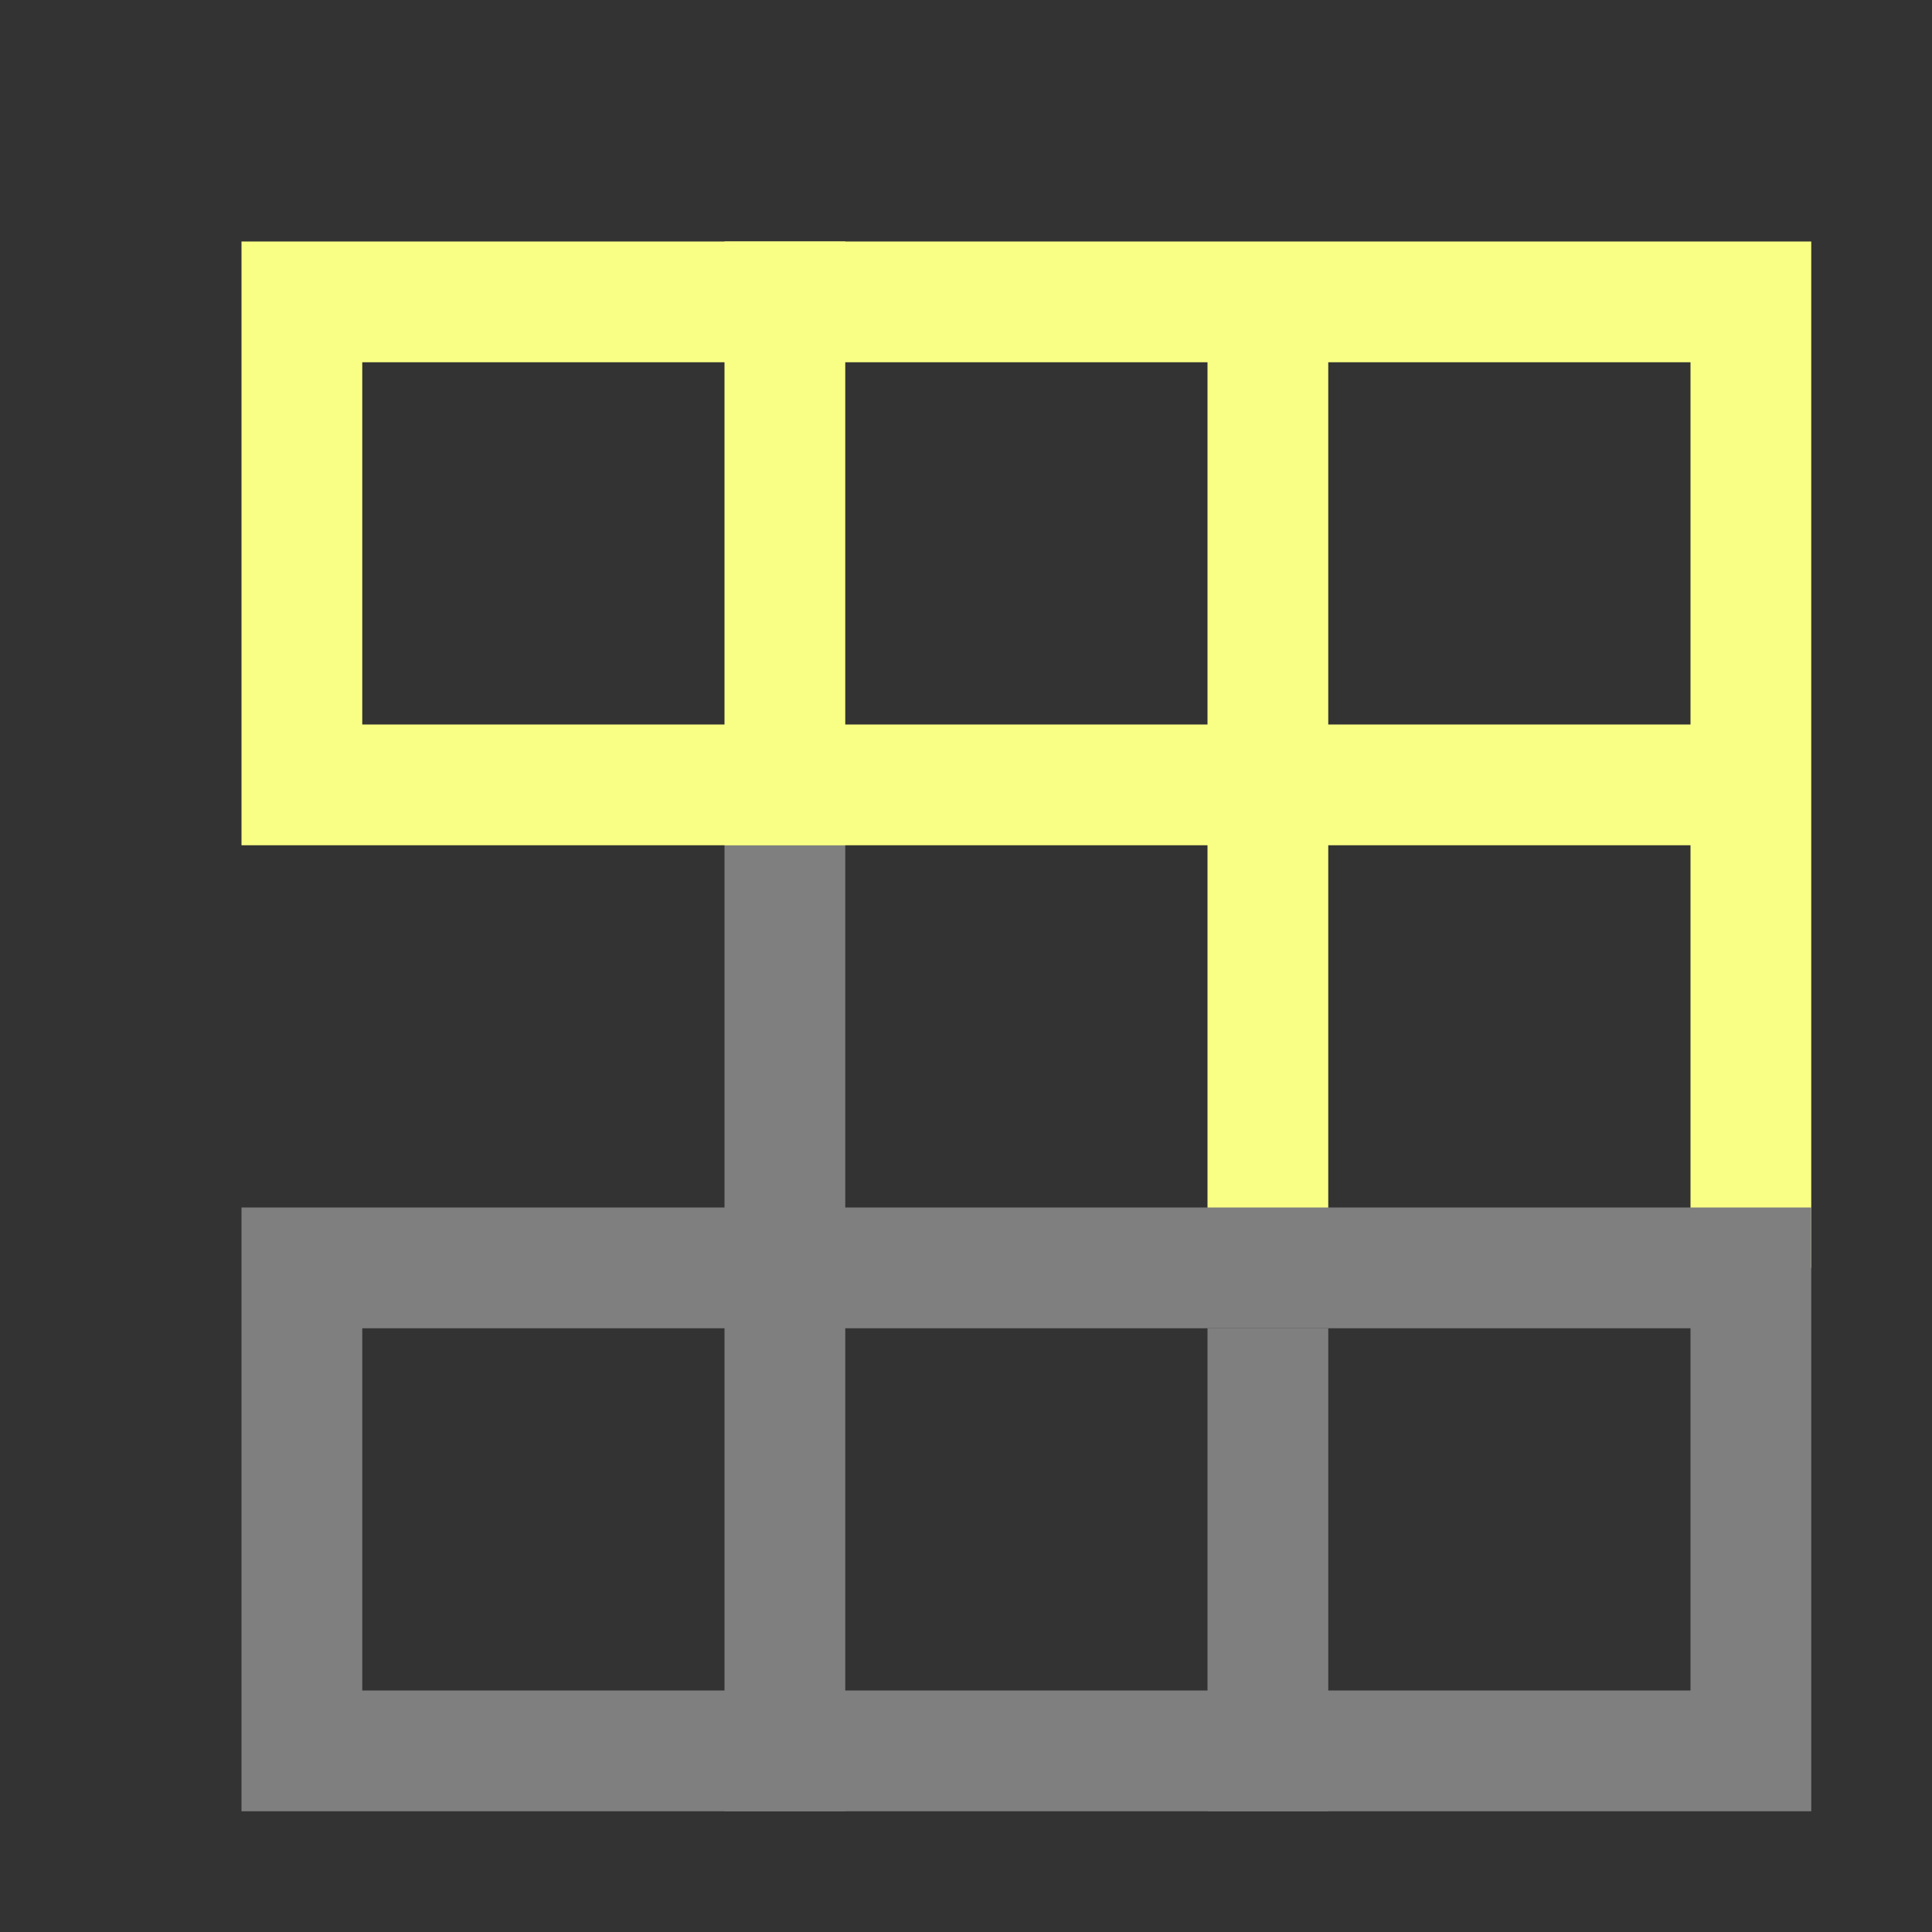 <svg xmlns="http://www.w3.org/2000/svg" width="16" height="16"><rect width="100%" height="100%" fill="#333333" stroke="none"/><g fill="none" fill-rule="evenodd" stroke-linecap="square"><path stroke="#F9FF85" d="M6.5 2.5v4"/><path stroke="#7F7F7F" d="M10.5 11.5v3M6.5 7.5v7"/><path stroke="#F9FF85" d="M10.5 2.5V10M14.5 10V2.5h-12v4h12"/><path stroke="#7F7F7F" d="M2.5 10.5v4h12v-4z"/></g></svg>